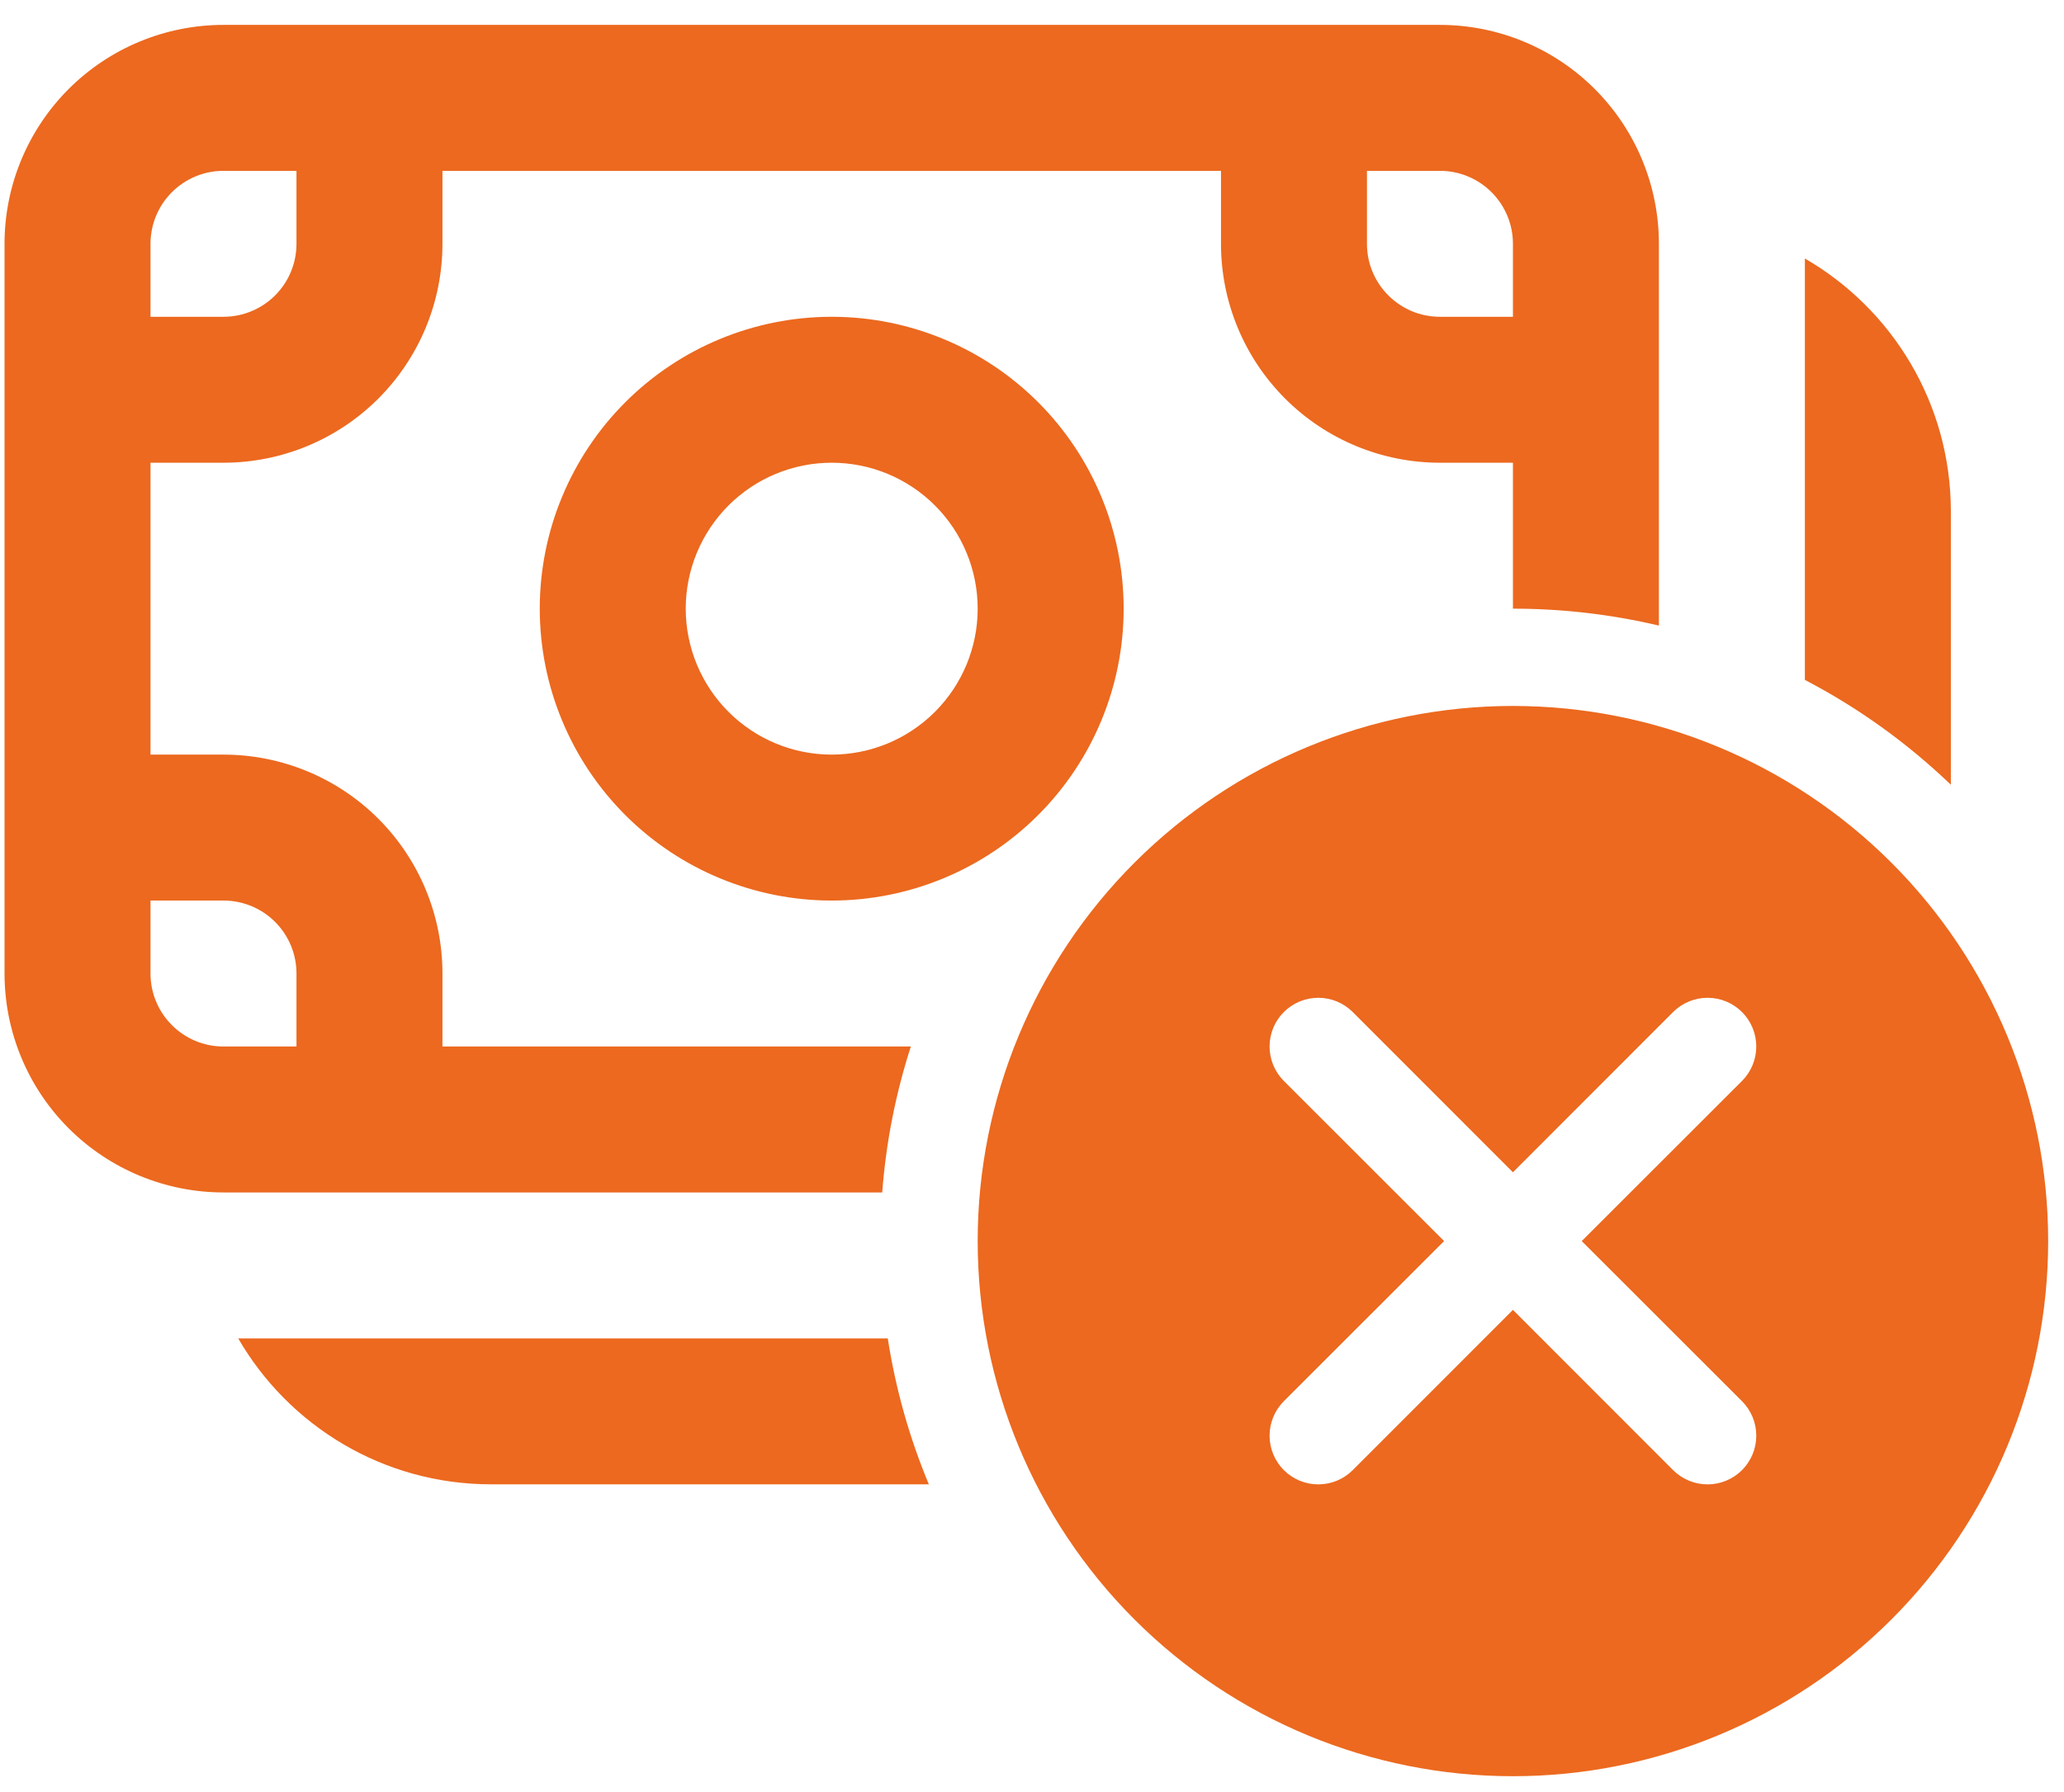 <svg width="76" height="66" viewBox="0 0 76 66" fill="none" xmlns="http://www.w3.org/2000/svg">
<path d="M30.625 11.667C29.214 11.667 27.816 11.945 26.512 12.485C25.207 13.025 24.022 13.817 23.024 14.815C22.026 15.813 21.234 16.998 20.694 18.303C20.153 19.607 19.875 21.005 19.875 22.417C19.875 23.828 20.153 25.226 20.694 26.53C21.234 27.835 22.026 29.02 23.024 30.018C24.022 31.016 25.207 31.808 26.512 32.348C27.816 32.889 29.214 33.167 30.625 33.167C33.476 33.167 36.211 32.034 38.227 30.018C40.243 28.002 41.375 25.268 41.375 22.417C41.375 19.566 40.243 16.831 38.227 14.815C36.211 12.799 33.476 11.667 30.625 11.667V11.667ZM25.25 22.417C25.25 20.991 25.817 19.624 26.825 18.616C27.833 17.608 29.2 17.042 30.625 17.042C32.051 17.042 33.418 17.608 34.426 18.616C35.434 19.624 36 20.991 36 22.417C36 23.842 35.434 25.209 34.426 26.217C33.418 27.225 32.051 27.792 30.625 27.792C29.2 27.792 27.833 27.225 26.825 26.217C25.817 25.209 25.25 23.842 25.25 22.417ZM0.167 8.979C0.167 6.841 1.016 4.79 2.528 3.278C4.04 1.766 6.091 0.917 8.229 0.917H53.021C54.08 0.917 55.128 1.125 56.106 1.53C57.085 1.936 57.974 2.529 58.722 3.278C59.471 4.027 60.065 4.916 60.47 5.894C60.875 6.872 61.084 7.92 61.084 8.979V23.04C59.322 22.625 57.518 22.416 55.709 22.417V17.042H53.021C50.883 17.042 48.832 16.192 47.32 14.68C45.808 13.168 44.959 11.117 44.959 8.979V6.292H16.292V8.979C16.292 10.038 16.083 11.086 15.678 12.065C15.273 13.043 14.679 13.931 13.931 14.68C13.182 15.429 12.293 16.023 11.315 16.428C10.337 16.833 9.288 17.042 8.229 17.042H5.542V27.792H8.229C10.368 27.792 12.418 28.641 13.931 30.153C15.443 31.665 16.292 33.716 16.292 35.854V38.542H33.539C32.987 40.255 32.625 42.053 32.485 43.917H8.229C6.091 43.917 4.04 43.067 2.528 41.555C1.016 40.043 0.167 37.992 0.167 35.854V8.979ZM8.229 6.292C7.517 6.292 6.833 6.575 6.329 7.079C5.825 7.583 5.542 8.266 5.542 8.979V11.667H8.229C8.942 11.667 9.626 11.383 10.13 10.88C10.634 10.376 10.917 9.692 10.917 8.979V6.292H8.229ZM55.709 11.667V8.979C55.709 8.266 55.425 7.583 54.922 7.079C54.417 6.575 53.734 6.292 53.021 6.292H50.334V8.979C50.334 10.463 51.538 11.667 53.021 11.667H55.709ZM5.542 35.854C5.542 37.338 6.746 38.542 8.229 38.542H10.917V35.854C10.917 35.141 10.634 34.458 10.13 33.954C9.626 33.45 8.942 33.167 8.229 33.167H5.542V35.854ZM8.771 49.292H32.689C32.98 51.166 33.492 52.968 34.202 54.667H18.084C14.106 54.667 10.63 52.506 8.771 49.292ZM66.459 25.04C68.425 26.066 70.234 27.366 71.834 28.902V18.833C71.834 14.856 69.673 11.38 66.459 9.52V25.04ZM75.417 45.708C75.417 50.935 73.341 55.948 69.645 59.644C65.948 63.34 60.936 65.417 55.709 65.417C50.482 65.417 45.469 63.34 41.773 59.644C38.077 55.948 36 50.935 36 45.708C36 40.481 38.077 35.468 41.773 31.772C45.469 28.076 50.482 26 55.709 26C60.936 26 65.948 28.076 69.645 31.772C73.341 35.468 75.417 40.481 75.417 45.708V45.708ZM49.81 37.273C49.474 36.937 49.018 36.748 48.542 36.748C48.066 36.748 47.61 36.937 47.273 37.273C46.937 37.61 46.748 38.066 46.748 38.542C46.748 39.017 46.937 39.474 47.273 39.81L53.175 45.708L47.273 51.606C46.937 51.943 46.748 52.399 46.748 52.875C46.748 53.351 46.937 53.807 47.273 54.144C47.61 54.48 48.066 54.669 48.542 54.669C49.018 54.669 49.474 54.48 49.81 54.144L55.709 48.242L61.607 54.144C61.773 54.31 61.971 54.442 62.189 54.532C62.407 54.623 62.64 54.669 62.875 54.669C63.111 54.669 63.344 54.623 63.562 54.532C63.779 54.442 63.977 54.31 64.144 54.144C64.31 53.977 64.442 53.779 64.533 53.562C64.623 53.344 64.669 53.111 64.669 52.875C64.669 52.639 64.623 52.406 64.533 52.188C64.442 51.971 64.31 51.773 64.144 51.606L58.242 45.708L64.144 39.81C64.48 39.474 64.669 39.017 64.669 38.542C64.669 38.066 64.48 37.61 64.144 37.273C63.807 36.937 63.351 36.748 62.875 36.748C62.4 36.748 61.943 36.937 61.607 37.273L55.709 43.175L49.81 37.273V37.273Z" fill="#EC691F"/>
</svg>
